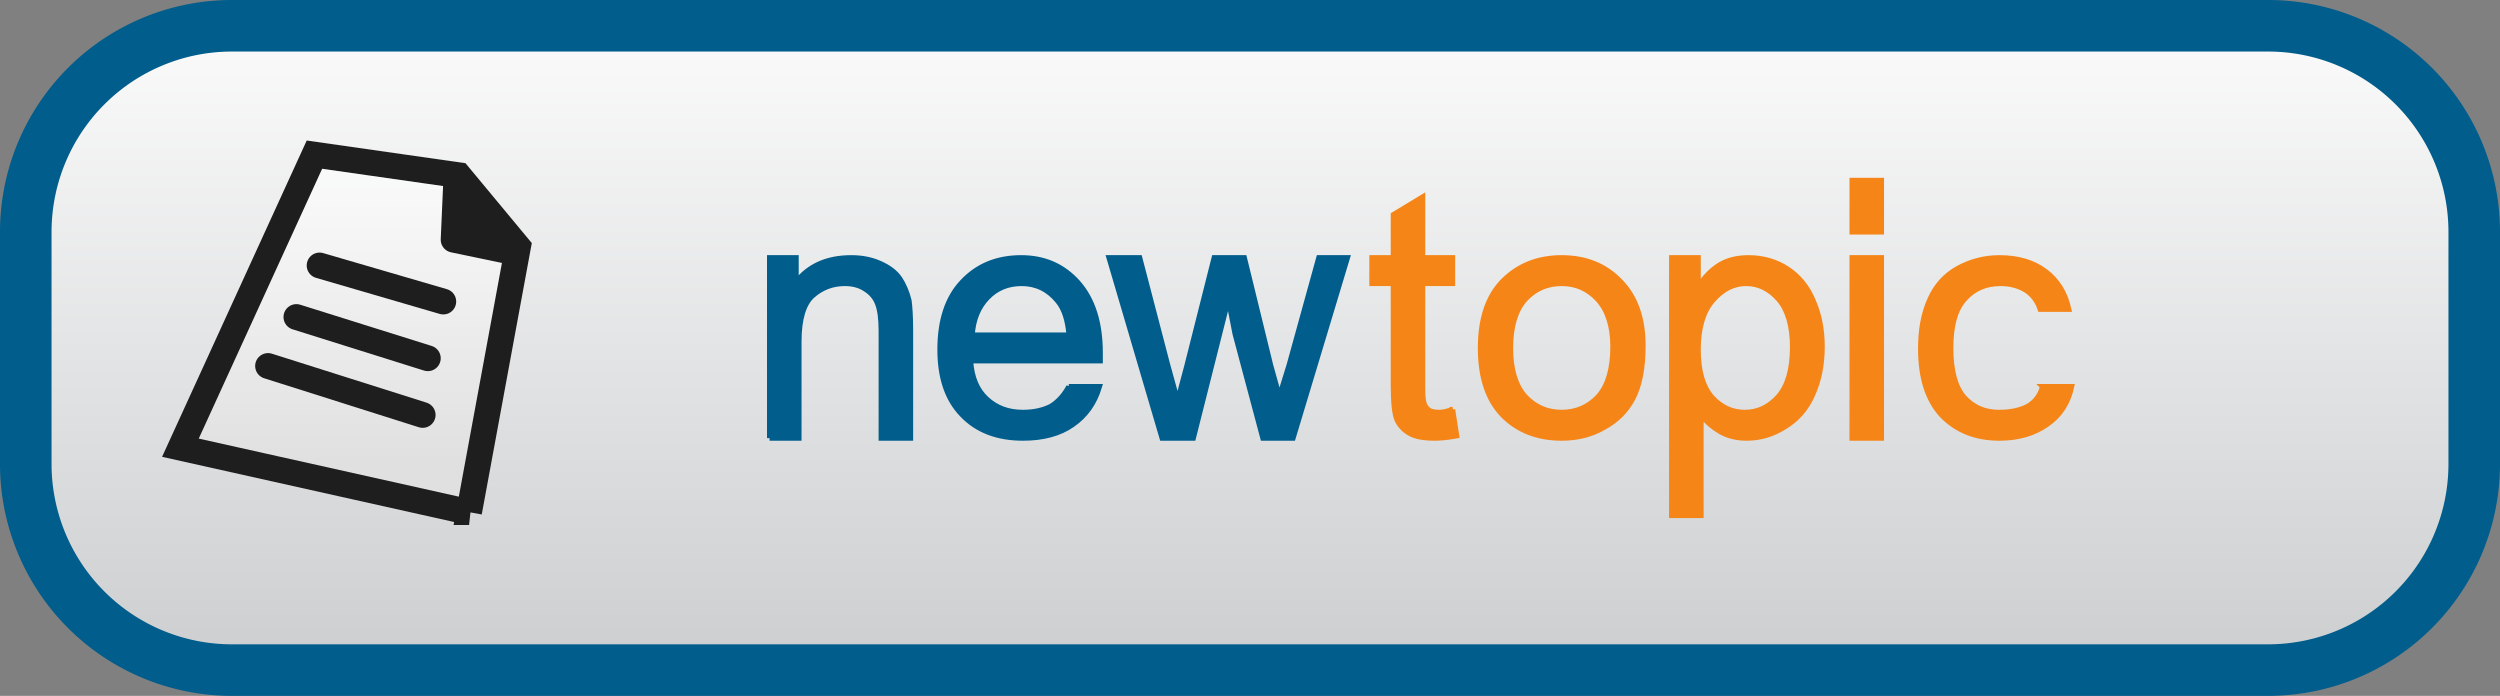<svg width="97" height="27" xmlns="http://www.w3.org/2000/svg" xmlns:svg="http://www.w3.org/2000/svg">
 <rect width="100%" height="100%" fill="#808080" stroke="none"/>
 <!-- Created with SVG-edit - https://github.com/SVG-Edit/svgedit-->
 <defs>
  <linearGradient id="svg_5" spreadMethod="pad" x1="0.5" x2="0.5" y1="0.12" y2="0.86">
   <stop offset="0" stop-color="#f9f9f9" stop-opacity="0.969"/>
   <stop offset="1" stop-color="#e0e0e0" stop-opacity="0.969"/>
  </linearGradient>
  <linearGradient id="svg_1" x1="0.5" x2="0.5" y1="0" y2="1">
   <stop offset="0" stop-color="#fdfdfd" stop-opacity="0.984"/>
   <stop offset="0.999" stop-color="#cdcfd1" stop-opacity="0.984"/>
  </linearGradient>
 </defs>
 <g class="layer">
  <title>Layer 1</title>
  <path d="m9,1l79,0a8,8 0 0 1 8,8l0,9a8,8 0 0 1 -8,8l-79,0a8,8 0 0 1 -8,-8l0,-9a8,8 0 0 1 8,-8" fill="url(#svg_1)" id="svg_10" stroke="#005d8c" stroke-width="2"/>
  <path d="m18.2,19.871l-11.2,-2.5l5.2,-11.371l5.6,0.8l2.3,2.771l-1.9,10.3z" fill="url(#svg_5)" id="svg_16" stroke="#1e1e1e"/>
  <g id="svg_9"/>
  <path d="m56.36,15.89c0,0 0.16,1.02 0.16,1.02c-0.33,0.06 -0.61,0.09 -0.86,0.09c-0.42,0 -0.75,-0.06 -0.97,-0.19c-0.23,-0.13 -0.39,-0.31 -0.49,-0.53c-0.09,-0.22 -0.14,-0.67 -0.14,-1.36c0,0 0,-3.92 0,-3.92c0,0 -0.83,0 -0.83,0c0,0 0,-1 0,-1c0,0 0.83,0 0.83,0c0,0 0,-1.67 0,-1.67c0,0 1.14,-0.69 1.14,-0.69c0,0 0,2.36 0,2.36c0,0 1.16,0 1.16,0c0,0 0,1 0,1c0,0 -1.16,0 -1.16,0c0,0 0,4.05 0,4.05c0,0.33 0.02,0.54 0.07,0.64c0.03,0.09 0.1,0.17 0.18,0.23c0.1,0.06 0.23,0.08 0.41,0.08c0.12,0 0.29,-0.04 0.5,-0.11zm1.08,-2.39c0,-1.24 0.35,-2.16 1.04,-2.75c0.57,-0.5 1.28,-0.75 2.11,-0.75c0.93,0 1.68,0.3 2.27,0.91c0.59,0.6 0.89,1.43 0.89,2.5c0,0.86 -0.13,1.54 -0.39,2.04c-0.26,0.5 -0.64,0.87 -1.14,1.14c-0.49,0.28 -1.03,0.41 -1.63,0.41c-0.93,0 -1.7,-0.3 -2.28,-0.89c-0.58,-0.6 -0.87,-1.47 -0.87,-2.61zm1.17,0c0,0.84 0.19,1.46 0.56,1.88c0.38,0.41 0.85,0.62 1.42,0.62c0.57,0 1.05,-0.21 1.43,-0.62c0.37,-0.42 0.56,-1.06 0.56,-1.93c0,-0.8 -0.2,-1.41 -0.58,-1.83c-0.38,-0.41 -0.84,-0.62 -1.41,-0.62c-0.57,0 -1.04,0.21 -1.42,0.62c-0.37,0.42 -0.56,1.05 -0.56,1.88zm6.25,6.5c0,0 0,-10 0,-10c0,0 1.03,0 1.03,0c0,0 0,1.12 0,1.12c0.25,-0.37 0.52,-0.65 0.83,-0.84c0.31,-0.19 0.69,-0.28 1.12,-0.28c0.57,0 1.08,0.15 1.52,0.44c0.44,0.29 0.78,0.71 1,1.25c0.23,0.53 0.34,1.12 0.34,1.76c0,0.69 -0.12,1.31 -0.37,1.86c-0.24,0.55 -0.6,0.96 -1.08,1.25c-0.47,0.3 -0.96,0.44 -1.48,0.44c-0.38,0 -0.72,-0.08 -1.02,-0.25c-0.3,-0.18 -0.55,-0.39 -0.75,-0.66c0,0 0,3.91 0,3.91c0,0 -1.14,0 -1.14,0zm1.03,-6.44c0,0.84 0.18,1.45 0.53,1.85c0.35,0.39 0.78,0.59 1.28,0.59c0.5,0 0.93,-0.2 1.3,-0.61c0.36,-0.41 0.55,-1.05 0.55,-1.92c0,-0.82 -0.18,-1.44 -0.53,-1.85c-0.36,-0.41 -0.78,-0.62 -1.27,-0.62c-0.49,0 -0.92,0.22 -1.3,0.66c-0.37,0.43 -0.56,1.07 -0.56,1.9zm5.97,-4.56c0,0 0,-2 0,-2c0,0 1.14,0 1.14,0c0,0 0,2 0,2c0,0 -1.14,0 -1.14,0zm0,8c0,0 0,-7 0,-7c0,0 1.14,0 1.14,0c0,0 0,7 0,7c0,0 -1.14,0 -1.14,0zm7.39,-2c0,0 1.13,0 1.13,0c-0.13,0.62 -0.45,1.12 -0.96,1.47c-0.5,0.35 -1.12,0.53 -1.84,0.53c-0.93,0 -1.67,-0.3 -2.24,-0.89c-0.55,-0.6 -0.82,-1.46 -0.82,-2.58c0,-0.73 0.11,-1.36 0.36,-1.91c0.23,-0.53 0.6,-0.94 1.09,-1.21c0.5,-0.27 1.03,-0.41 1.61,-0.41c0.72,0 1.32,0.18 1.78,0.53c0.47,0.35 0.77,0.84 0.91,1.47c0,0 -1.11,0 -1.11,0c-0.11,-0.33 -0.3,-0.58 -0.57,-0.75c-0.27,-0.16 -0.59,-0.25 -0.97,-0.25c-0.57,0 -1.04,0.2 -1.4,0.61c-0.36,0.4 -0.53,1.03 -0.53,1.89c0,0.88 0.17,1.51 0.51,1.91c0.35,0.39 0.8,0.59 1.36,0.59c0.45,0 0.82,-0.08 1.11,-0.23c0.3,-0.17 0.49,-0.43 0.58,-0.77z" fill="#f58517" id="topic" stroke="#f58517" stroke-width="0.2"/>
  <path d="m29.86,17c0,0 0,-7 0,-7c0,0 1.03,0 1.03,0c0,0 0,0.95 0,0.95c0.49,-0.63 1.2,-0.95 2.14,-0.95c0.41,0 0.77,0.07 1.11,0.22c0.34,0.15 0.6,0.34 0.77,0.59c0.16,0.24 0.28,0.53 0.36,0.85c0.03,0.22 0.06,0.6 0.06,1.14c0,0 0,4.2 0,4.2c0,0 -1.14,0 -1.14,0c0,0 0,-4.17 0,-4.17c0,-0.47 -0.05,-0.82 -0.14,-1.05c-0.09,-0.24 -0.25,-0.42 -0.47,-0.56c-0.22,-0.15 -0.49,-0.22 -0.8,-0.22c-0.48,0 -0.9,0.16 -1.25,0.47c-0.35,0.31 -0.53,0.91 -0.53,1.78c0,0 0,3.75 0,3.75c0,0 -1.14,0 -1.14,0zm11.61,-2c0,0 1.19,0 1.19,0c-0.19,0.64 -0.54,1.13 -1.05,1.48c-0.5,0.35 -1.14,0.52 -1.92,0.52c-0.99,0 -1.78,-0.3 -2.36,-0.91c-0.58,-0.6 -0.86,-1.44 -0.86,-2.53c0,-1.13 0.29,-2.01 0.87,-2.62c0.59,-0.63 1.35,-0.94 2.28,-0.94c0.9,0 1.63,0.32 2.21,0.97c0.57,0.65 0.86,1.55 0.86,2.72c0,0.06 0,0.17 0,0.31c0,0 -5.03,0 -5.03,0c0.04,0.65 0.25,1.14 0.62,1.48c0.38,0.35 0.84,0.52 1.41,0.52c0.42,0 0.78,-0.08 1.08,-0.23c0.28,-0.17 0.52,-0.43 0.7,-0.77zm-3.75,-2c0,0 3.76,0 3.76,0c-0.05,-0.58 -0.19,-1.02 -0.43,-1.31c-0.37,-0.46 -0.84,-0.69 -1.41,-0.69c-0.53,0 -0.98,0.18 -1.33,0.55c-0.35,0.36 -0.55,0.85 -0.59,1.45zm7.37,4c0,0 -2.06,-7 -2.06,-7c0,0 1.19,0 1.19,0c0,0 1.08,4.14 1.08,4.14c0,0 0.39,1.41 0.39,1.41c0.02,-0.07 0.14,-0.52 0.36,-1.35c0,0 1.06,-4.2 1.06,-4.2c0,0 1.17,0 1.17,0c0,0 1.02,4.17 1.02,4.17c0,0 0.34,1.22 0.34,1.22c0,0 0.38,-1.23 0.38,-1.23c0,0 1.15,-4.16 1.15,-4.16c0,0 1.11,0 1.11,0c0,0 -2.11,7 -2.11,7c0,0 -1.17,0 -1.17,0c0,0 -1.08,-4.05 -1.08,-4.05c0,0 -0.26,-1.34 -0.26,-1.34c0,0 -1.36,5.39 -1.36,5.39c0,0 -1.21,0 -1.21,0z" fill="#005d8c" id="new" stroke="#005d8c" stroke-width="0.2"/>
  <path d="m12.4,10.3l4.8,1.4" fill="url(#svg_5)" id="svg_8" stroke="#1e1e1e" stroke-linecap="round"/>
  <path d="m11.5,12.3l5.1,1.6" fill="url(#svg_5)" id="svg_11" stroke="#1e1e1e" stroke-linecap="round"/>
  <path d="m10.4,14.2l6,1.9" fill="url(#svg_5)" id="svg_12" stroke="#1e1e1e" stroke-linecap="round"/>
  <path d="m17.7,7.029l2.3,2.771l-2.4,-0.5l0.1,-2.271z" fill="#1e1e1e" id="svg_4" stroke="#1e1e1e" stroke-linecap="round" stroke-linejoin="round"/>
 </g>
</svg>